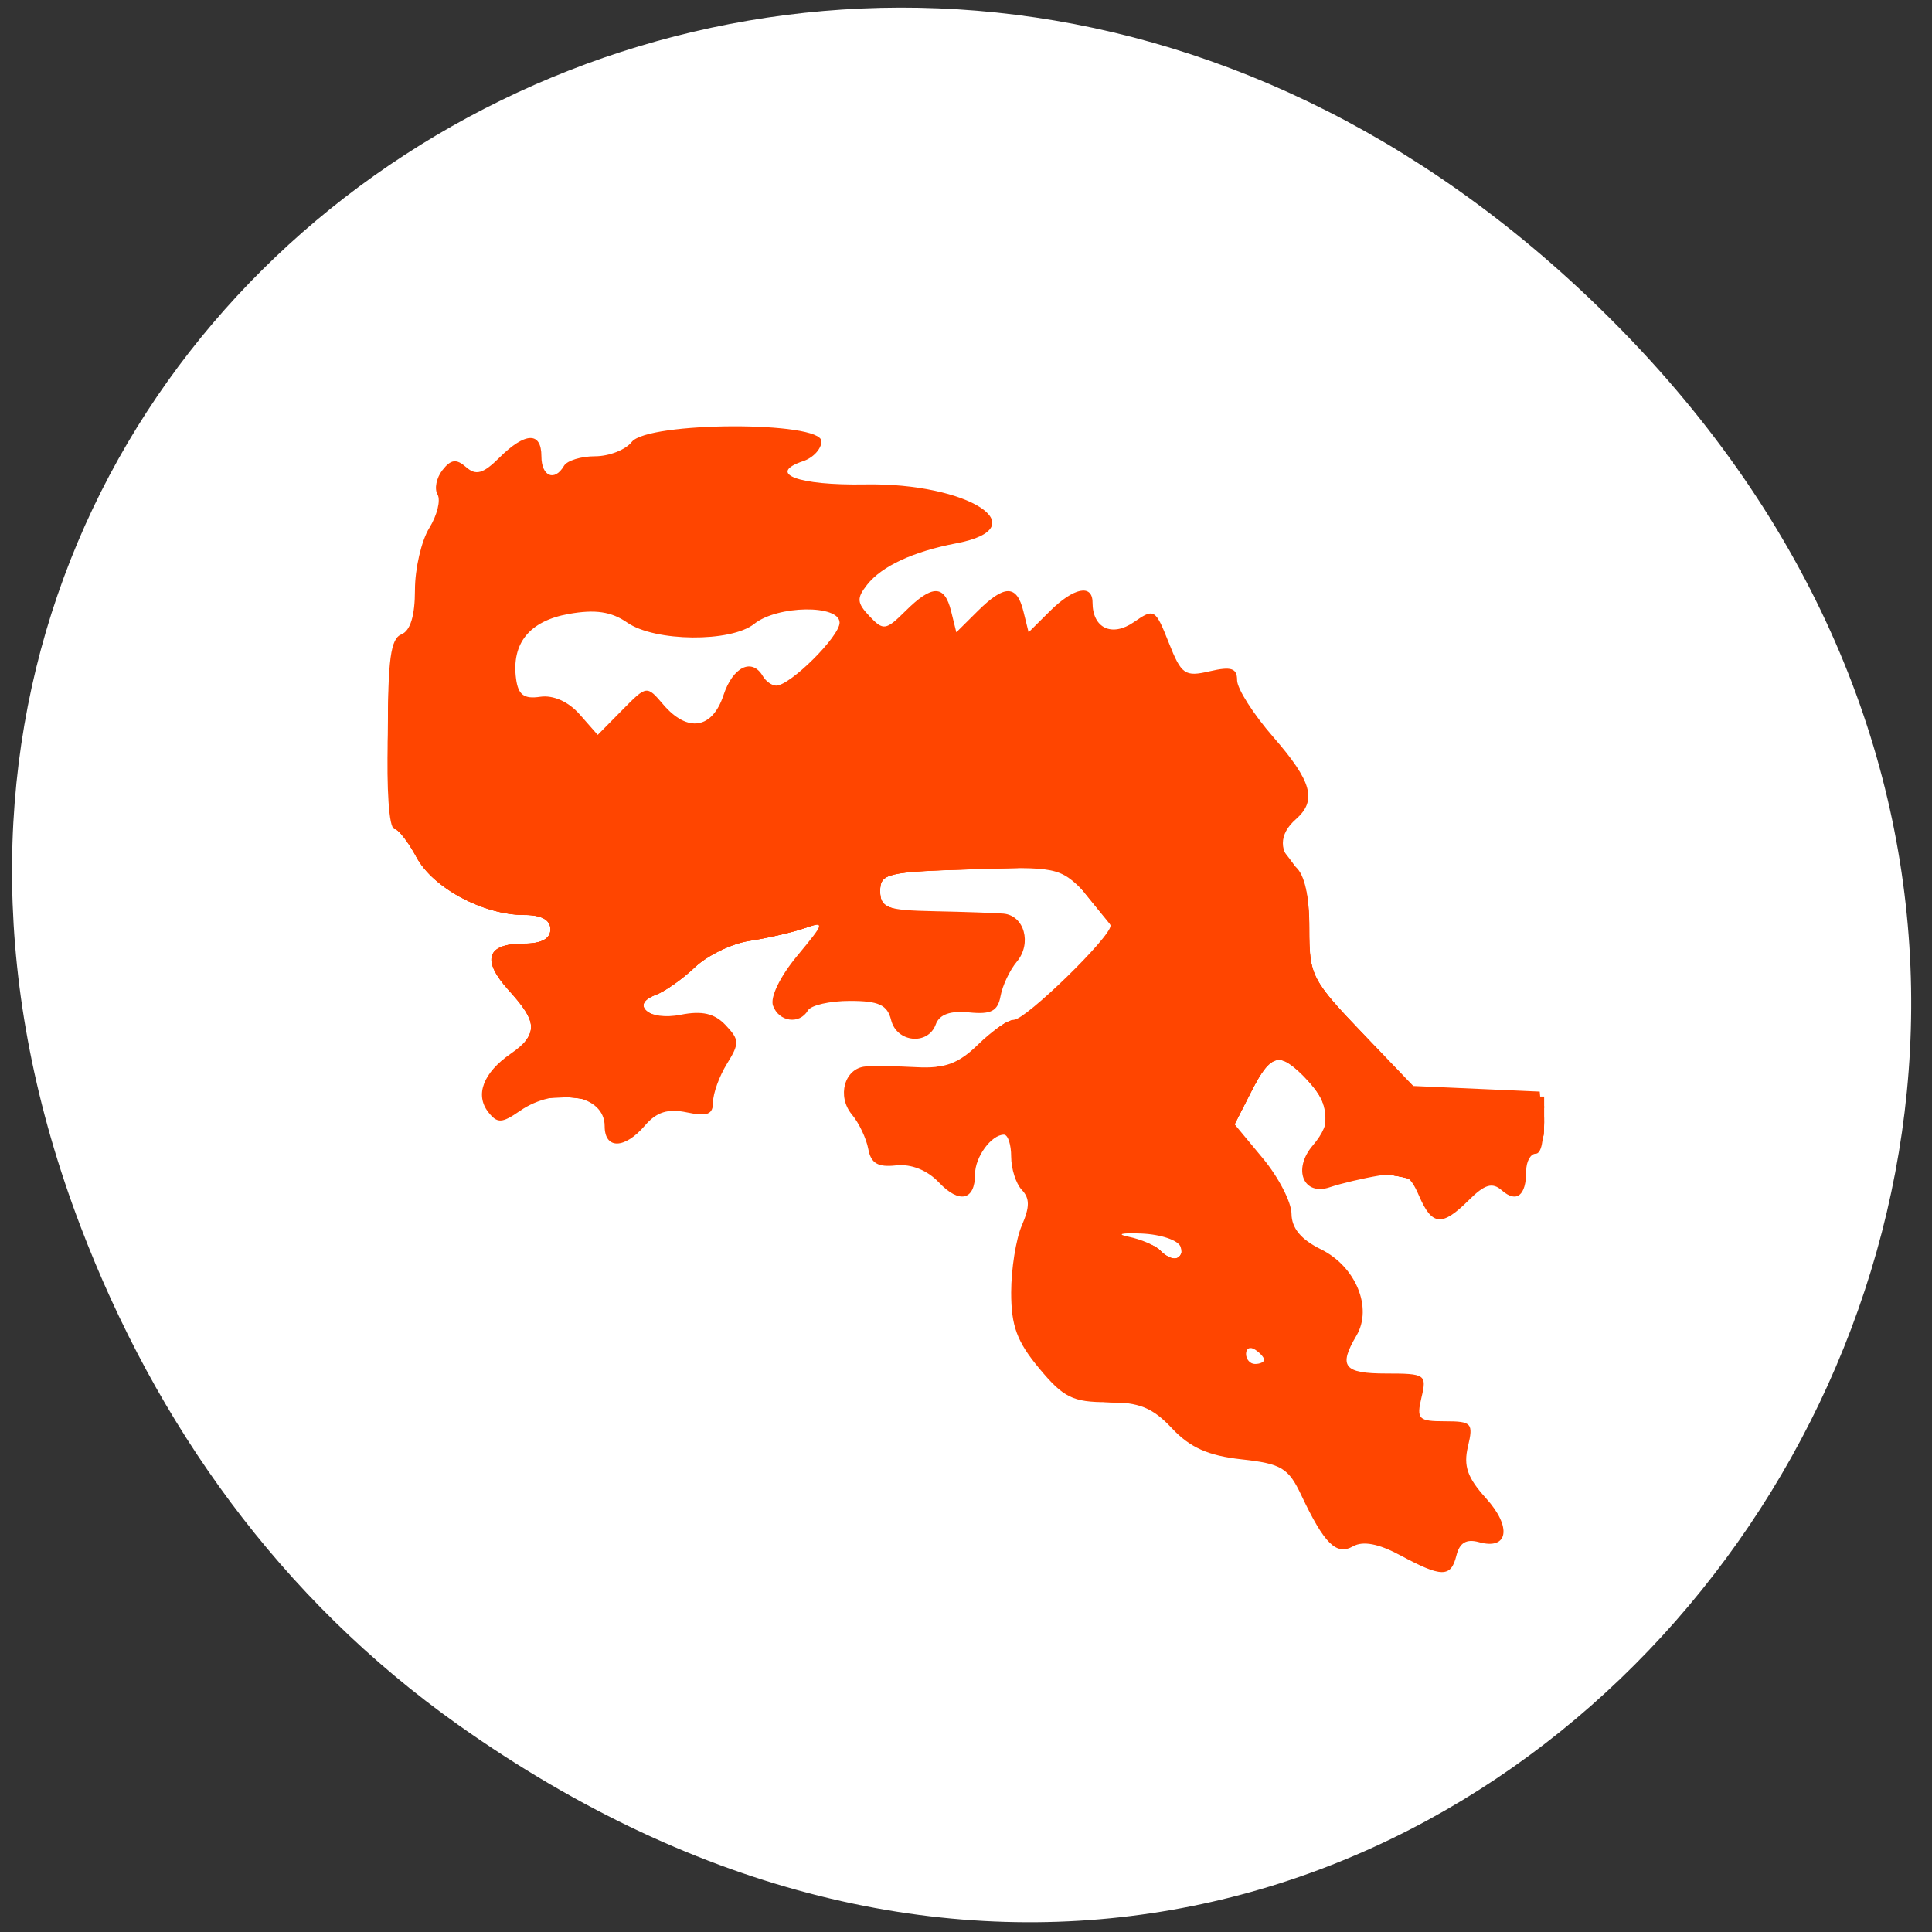 <svg xmlns="http://www.w3.org/2000/svg" viewBox="0 0 256 256"><rect x="0" y="0" width="256" height="256" fill="#333333" stroke="none"/><defs><clipPath><path transform="matrix(15.333 0 0 11.5 415 -125.5)" d="m -24 13 c 0 1.105 -0.672 2 -1.5 2 -0.828 0 -1.5 -0.895 -1.5 -2 0 -1.105 0.672 -2 1.5 -2 0.828 0 1.5 0.895 1.5 2 z"/></clipPath></defs><g style="fill:#fff"><path d="M 219.87,1024.74 C 311.92,893.81 141.922,761.14 33.48,867.83 c -102.17,100.51 -7.449,256.68 119.69,207.86 26.526,-10.185 49.802,-26.914 66.7,-50.948 z" transform="matrix(0 0.991 -0.983 0 1068.06 10.68)" style="color:#000"/></g><g transform="matrix(1.197 0 0 1.266 -15.903 -34.481)" style="fill:#ff4500"><path d="m 168.22 189.99 c -2.315 -1.183 -4.057 -1.492 -5.145 -0.913 -1.862 0.992 -3.19 -0.246 -5.737 -5.344 -1.428 -2.859 -2.203 -3.299 -6.618 -3.756 -3.688 -0.382 -5.71 -1.235 -7.705 -3.25 c -2.138 -2.16 -3.634 -2.732 -7.146 -2.732 c -3.833 0 -4.867 -0.485 -7.545 -3.535 -2.47 -2.813 -3.104 -4.437 -3.104 -7.953 0 -2.43 0.528 -5.577 1.173 -6.992 0.897 -1.969 0.897 -2.85 0 -3.747 -0.645 -0.645 -1.173 -2.208 -1.173 -3.473 0 -1.265 -0.36 -2.3 -0.8 -2.3 -1.395 0 -3.2 2.335 -3.2 4.141 0 2.743 -1.74 3.119 -3.996 0.863 -1.289 -1.289 -3.081 -1.963 -4.751 -1.786 -2.01 0.212 -2.779 -0.217 -3.071 -1.717 -0.214 -1.1 -1.028 -2.722 -1.81 -3.605 -1.692 -1.911 -0.827 -4.84 1.484 -5.03 0.904 -0.074 3.455 -0.042 5.67 0.071 3.117 0.159 4.654 -0.376 6.802 -2.366 1.526 -1.414 3.314 -2.582 3.973 -2.594 1.33 -0.026 10.698 -8.646 10.698 -9.845 0 -0.417 -1.28 -1.984 -2.844 -3.483 -2.757 -2.642 -3.148 -2.716 -12.75 -2.437 -9.143 0.266 -9.906 0.442 -9.906 2.288 0 1.765 0.705 2.01 6 2.115 3.3 0.064 6.739 0.176 7.643 0.25 2.312 0.189 3.176 3.118 1.484 5.03 -0.781 0.883 -1.593 2.505 -1.804 3.605 -0.301 1.571 -1.047 1.936 -3.478 1.703 -2.074 -0.199 -3.291 0.213 -3.689 1.25 -0.857 2.232 -4.327 1.914 -4.946 -0.453 -0.414 -1.583 -1.364 -2 -4.558 -2 -2.219 0 -4.313 0.45 -4.653 1 -0.927 1.5 -3.208 1.204 -3.862 -0.501 -0.336 -0.875 0.767 -3.034 2.643 -5.177 3.13 -3.575 3.15 -3.655 0.719 -2.895 -1.375 0.43 -4.075 1.01 -6 1.286 -1.925 0.277 -4.625 1.515 -6 2.749 -1.375 1.235 -3.316 2.532 -4.313 2.884 -3.02 1.064 -0.802 2.766 2.738 2.102 2.356 -0.442 3.741 -0.14 4.963 1.082 1.541 1.541 1.555 1.909 0.154 4.047 -0.848 1.294 -1.541 3.099 -1.541 4.01 0 1.297 -0.632 1.534 -2.888 1.083 -2.107 -0.421 -3.366 -0.05 -4.655 1.375 -2.246 2.482 -4.457 2.511 -4.457 0.06 0 -3.277 -5.417 -4.191 -9.394 -1.584 -1.982 1.298 -2.494 1.317 -3.482 0.127 -1.502 -1.809 -0.568 -4.128 2.46 -6.112 3.077 -2.02 3.041 -3.276 -0.193 -6.651 c -3.046 -3.179 -2.463 -4.886 1.668 -4.886 c 1.948 0 2.941 -0.507 2.941 -1.5 0 -0.986 -0.986 -1.5 -2.878 -1.5 -4.539 0 -10.111 -2.817 -11.943 -6.04 -0.923 -1.623 -2.02 -2.953 -2.429 -2.957 -0.413 -0.003 -0.75 -4.458 -0.75 -9.899 0 -7.871 0.307 -10.01 1.5 -10.469 0.993 -0.381 1.5 -1.95 1.5 -4.642 0 -2.237 0.714 -5.156 1.586 -6.487 0.872 -1.331 1.284 -2.91 0.914 -3.509 -0.37 -0.598 -0.124 -1.749 0.546 -2.556 0.939 -1.131 1.539 -1.202 2.615 -0.309 1.092 0.907 1.895 0.691 3.682 -0.988 2.861 -2.688 4.656 -2.745 4.656 -0.147 0 2.109 1.455 2.691 2.5 1 0.34 -0.55 1.886 -1 3.437 -1 1.55 0 3.379 -0.675 4.063 -1.5 1.775 -2.139 21 -2.201 21 -0.067 0 0.788 -0.907 1.72 -2.01 2.072 -4.115 1.306 -0.582 2.566 6.847 2.441 11.431 -0.192 19.16 4.529 10.09 6.163 -4.766 0.859 -8.26 2.394 -9.873 4.337 -1.174 1.415 -1.135 1.892 0.27 3.298 1.525 1.525 1.812 1.485 3.979 -0.55 2.958 -2.779 4.321 -2.774 5.05 0.017 l 0.578 2.211 l 2.353 -2.211 c 2.976 -2.795 4.338 -2.795 5.069 0 l 0.578 2.211 l 2.353 -2.211 c 2.632 -2.473 4.724 -2.876 4.724 -0.911 0 2.693 2.144 3.652 4.586 2.051 2.233 -1.463 2.372 -1.386 3.849 2.148 1.404 3.36 1.784 3.611 4.548 3 2.375 -0.522 3.02 -0.322 3.02 0.939 0 0.881 1.8 3.555 4 5.941 4.294 4.658 4.871 6.648 2.5 8.616 -1.91 1.585 -1.91 3.415 0 5 0.979 0.812 1.5 3.038 1.5 6.404 0 4.956 0.226 5.382 5.75 10.834 l 5.75 5.675 l 7 0.294 l 7 0.294 l 0.313 3.25 c 0.176 1.826 -0.153 3.25 -0.75 3.25 -0.585 0 -1.063 0.825 -1.063 1.833 0 2.555 -1.069 3.355 -2.687 2.01 -1.059 -0.879 -1.891 -0.65 -3.656 1.01 -2.979 2.799 -4.08 2.708 -5.523 -0.459 -1.01 -2.217 -1.669 -2.531 -4.411 -2.104 -1.773 0.276 -4.23 0.825 -5.461 1.22 -2.93 0.94 -4.143 -1.879 -1.883 -4.375 2.226 -2.46 2.033 -4.398 -0.693 -6.96 -3.118 -2.929 -3.915 -2.761 -6.095 1.288 l -1.864 3.462 l 3.137 3.573 c 1.725 1.965 3.147 4.57 3.159 5.788 0.015 1.508 1.051 2.694 3.248 3.715 3.872 1.8 5.758 6.125 3.941 9.04 -2.02 3.233 -1.409 3.965 3.309 3.965 4.321 0 4.492 0.11 3.892 2.5 -0.572 2.279 -0.343 2.5 2.589 2.5 2.977 0 3.167 0.197 2.554 2.639 -0.514 2.047 -0.065 3.263 2 5.419 2.886 3.01 2.474 5.445 -0.779 4.594 -1.401 -0.366 -2.149 0.056 -2.504 1.413 -0.604 2.309 -1.641 2.297 -6.273 -0.07 z m -15 -20.436 c 0 -0.243 -0.45 -0.719 -1 -1.059 -0.55 -0.34 -1 -0.141 -1 0.441 0 0.582 0.45 1.059 1 1.059 0.55 0 1 -0.198 1 -0.441 z m -9.244 -11.809 c -0.226 -0.688 -2.176 -1.318 -4.333 -1.401 -2.223 -0.086 -2.84 0.059 -1.423 0.335 1.375 0.267 2.928 0.898 3.45 1.401 1.377 1.327 2.785 1.122 2.306 -0.335 z m -57.27 -56.771 c 2.688 2.97 5.432 2.567 6.669 -0.979 1.034 -2.965 3.152 -3.939 4.35 -2 0.34 0.55 1.01 1 1.482 1 1.545 0 7.02 -5.138 7.02 -6.589 0 -1.912 -6.87 -1.824 -9.441 0.121 -2.593 1.961 -10.991 1.886 -14.06 -0.125 -1.766 -1.157 -3.541 -1.406 -6.478 -0.91 -4.358 0.736 -6.363 3.076 -5.833 6.805 0.238 1.671 0.877 2.119 2.664 1.868 1.444 -0.203 3.127 0.503 4.363 1.829 l 2.01 2.159 l 2.714 -2.6 c 2.713 -2.599 2.714 -2.599 4.542 -0.579 z"/><path d="m 168.08 186.61 c -1.451 -0.757 -3.793 -1.156 -5.204 -0.886 -2.111 0.404 -2.68 0.035 -3.21 -2.076 -0.978 -3.896 -3.02 -5.01 -8.789 -4.775 -4.46 0.18 -5.581 -0.163 -7.618 -2.331 c -1.811 -1.927 -3.388 -2.543 -6.518 -2.543 c -3.358 0 -4.726 -0.616 -7.326 -3.298 -2.808 -2.897 -3.196 -3.966 -3.196 -8.8 0 -3.03 0.54 -6.04 1.2 -6.702 0.933 -0.933 0.933 -1.467 0 -2.4 -0.66 -0.66 -1.2 -2.433 -1.2 -3.941 0 -4.04 -1.706 -4.4 -4.699 -0.989 l -2.649 3.02 l -2.819 -2.01 c -1.551 -1.104 -3.311 -1.704 -3.912 -1.332 -0.718 0.444 -0.978 -0.306 -0.757 -2.187 0.265 -2.256 -0.046 -2.831 -1.467 -2.715 -1.176 0.096 -1.695 -0.426 -1.49 -1.5 0.239 -1.257 1.667 -1.719 6.02 -1.947 4.662 -0.244 6.06 -0.747 7.634 -2.75 c 1.06 -1.348 2.651 -2.451 3.534 -2.451 c 0.883 0 2.496 -0.89 3.583 -1.977 1.614 -1.614 8.16 -5.02 9.645 -5.02 0.208 0 0.385 1.013 0.393 2.25 0.012 1.772 0.212 1.939 0.943 0.784 0.572 -0.904 0.567 -1.901 -0.012 -2.598 -0.62 -0.747 -0.261 -1.746 1.057 -2.939 1.098 -0.994 1.994 -2.75 1.99 -3.902 -0.005 -1.751 -0.261 -1.606 -1.559 0.882 -2.438 4.676 -3.556 4.742 -7.25 0.426 l -3.399 -3.971 l -10.143 0.284 c -9.382 0.263 -10.143 0.434 -10.143 2.284 0 1.762 0.833 2.06 6.991 2.5 5.445 0.389 7.06 0.864 7.304 2.148 0.204 1.074 -0.315 1.596 -1.491 1.5 -1.421 -0.117 -1.732 0.459 -1.467 2.715 0.221 1.881 -0.039 2.631 -0.757 2.187 -0.601 -0.372 -2.381 0.241 -3.955 1.362 l -2.861 2.038 l -1.88 -2.078 c -1.569 -1.734 -2.749 -2.01 -7.132 -1.642 -5.965 0.495 -6.511 -0.359 -3.045 -4.765 l 2.207 -2.806 l -2.457 0.775 c -1.351 0.426 -4.03 1 -5.957 1.28 -1.925 0.277 -4.625 1.515 -6 2.749 -1.375 1.235 -3.316 2.532 -4.313 2.884 c -2.941 1.037 -0.887 2.654 3.372 2.654 c 2.836 0 3.941 0.42 3.941 1.5 0 0.827 -0.886 1.5 -1.975 1.5 -1.651 0 -1.879 0.481 -1.388 2.936 0.508 2.54 0.326 2.868 -1.345 2.43 -1.076 -0.281 -2.509 0.19 -3.235 1.064 -1.673 2.02 -3.676 2.01 -4.453 -0.019 -0.485 -1.263 -1.838 -1.519 -6.609 -1.25 -4.967 0.28 -5.999 0.064 -5.997 -1.256 0.001 -0.877 0.902 -2.41 2 -3.405 2.615 -2.367 2.525 -3.342 -0.609 -6.614 c -3.046 -3.179 -2.463 -4.886 1.668 -4.886 c 1.948 0 2.941 -0.507 2.941 -1.5 0 -0.986 -0.986 -1.5 -2.878 -1.5 -4.539 0 -10.111 -2.817 -11.943 -6.04 -0.923 -1.623 -2.02 -2.953 -2.429 -2.957 -1.323 -0.011 -0.862 -18.02 0.5 -19.543 3.189 -3.556 3.75 -4.513 3.75 -6.397 0 -3.01 3.41 -8.05 6.541 -9.672 2.395 -1.243 3.046 -1.239 4.975 0.025 1.804 1.182 2.572 1.22 4.102 0.203 3.177 -2.112 13.685 -4.805 17.382 -4.454 2.744 0.261 3.569 0.818 3.82 2.582 0.251 1.769 1 2.271 3.5 2.349 1.749 0.054 4.08 0.196 5.18 0.315 1.1 0.119 3.463 0.3 5.25 0.401 4.344 0.247 4.099 1.711 -0.696 4.157 -2.171 1.107 -4.369 2.768 -4.885 3.691 -0.991 1.77 -5.5 2.147 -10.279 0.86 c -2.126 -0.573 -2.711 -0.315 -3.156 1.387 -0.424 1.622 -1.337 2.09 -4.081 2.09 -1.944 0 -3.781 -0.398 -4.081 -0.885 -0.301 -0.487 -2.532 -1.182 -4.958 -1.546 -3.843 -0.576 -4.765 -0.334 -7.158 1.885 -1.511 1.4 -3.157 2.546 -3.659 2.546 c -0.501 0 -0.773 1.912 -0.604 4.25 0.287 3.967 0.519 4.271 3.483 4.558 1.747 0.169 3.714 0.957 4.372 1.75 1.682 2.027 4.325 1.793 6.466 -0.573 l 1.824 -2.02 l 2.145 2.02 c 2.758 2.591 3.472 2.539 6.733 -0.484 1.483 -1.375 3.664 -2.5 4.846 -2.5 1.182 0 3.874 -1.366 5.981 -3.035 2.791 -2.211 4.48 -2.872 6.218 -2.436 1.527 0.383 2.843 0.049 3.654 -0.928 1.116 -1.345 1.533 -1.353 3.492 -0.07 1.932 1.266 2.479 1.269 4.158 0.027 1.682 -1.245 2.235 -1.235 4.251 0.072 1.755 1.138 2.649 1.227 3.686 0.366 1.02 -0.847 1.908 -0.848 3.485 -0.004 1.164 0.623 3.095 0.991 4.292 0.819 1.334 -0.192 3.264 0.752 4.983 2.437 1.543 1.513 3.353 2.769 4.02 2.793 0.669 0.023 3.232 1.812 5.696 3.975 4.446 3.903 4.468 3.954 2.876 6.707 -1.529 2.645 -1.493 2.891 0.77 5.254 1.858 1.94 2.374 3.576 2.374 7.529 0 4.869 0.224 5.272 6.277 11.271 l 6.277 6.221 h 6.723 c 6.637 0 6.723 0.034 6.723 2.7 0 2.1 -0.267 2.433 -1.2 1.5 -1.995 -1.995 -2.782 -1.362 -2.163 1.736 0.508 2.54 0.326 2.868 -1.345 2.43 -1.076 -0.281 -2.509 0.19 -3.235 1.064 -1.66 2 -3.459 1.996 -5.125 -0.012 -0.972 -1.171 -2.702 -1.496 -6.669 -1.25 l -5.357 0.332 l 0.648 -3.828 c 0.533 -3.148 0.244 -4.258 -1.627 -6.25 -3.044 -3.24 -4.128 -3.061 -6.341 1.048 l -1.869 3.47 l 2.547 3.339 c 1.401 1.837 2.702 4.426 2.891 5.755 0.189 1.329 1.309 2.894 2.488 3.48 5.523 2.742 7.171 7.824 3.759 11.594 -2.077 2.295 -1.016 3.892 2.587 3.892 2.216 0 2.944 0.513 3.191 2.25 0.176 1.238 1.255 2.661 2.398 3.163 1.143 0.502 2.641 2.186 3.33 3.741 1.046 2.364 1 3.076 -0.257 4.337 -1.819 1.819 -1.545 1.813 -4.79 0.12 z m -15.08 -19.2 c -1.398 -3.068 -2.78 -3.109 -2.78 -0.083 0 2.817 0.745 3.702 2.538 3.01 1.045 -0.401 1.098 -1.051 0.242 -2.931 z m -22.322 -6.347 c 0.316 -0.512 0.118 -1.214 -0.441 -1.559 -0.559 -0.345 -1.016 0.073 -1.016 0.931 0 1.757 0.6 2.02 1.457 0.628 z m 13.543 -3.569 c 0 -1.144 -1.128 -1.464 -4.75 -1.35 -3.36 0.106 -3.872 0.275 -1.75 0.577 1.65 0.235 3.428 0.842 3.95 1.35 1.415 1.375 2.55 1.118 2.55 -0.577 z m -2 -7 c -0.685 -0.825 -1.726 -1.5 -2.314 -1.5 -0.588 0 -0.195 0.661 0.872 1.468 2.508 1.897 2.998 1.908 1.441 0.032 z m 3.961 -5.595 c -1.258 -3.037 -2.961 -3.906 -2.961 -1.512 0 0.766 0.675 1.652 1.5 1.969 0.866 0.332 1.558 1.963 1.636 3.857 0.104 2.511 0.241 2.731 0.582 0.936 0.245 -1.29 -0.096 -3.652 -0.757 -5.25 z m -14.304 -8.347 c -1.461 -1.354 -2.657 -2.175 -2.657 -1.824 0 1.047 4.301 5.299 4.827 4.773 0.267 -0.267 -0.709 -1.594 -2.171 -2.948 z m 10.369 -0.564 l -0.821 -3.493 l -0.102 3.083 c -0.056 1.696 0.198 3.383 0.564 3.75 1.126 1.126 1.215 0.299 0.359 -3.34 z m 5.515 -18.06 c 1.076 -1.741 -0.15 -2.11 -1.521 -0.458 -0.789 0.95 -0.865 1.524 -0.202 1.524 0.585 0 1.36 -0.48 1.723 -1.067 z m -70.812 -31.538 c -0.332 -0.332 -1.195 -0.368 -1.917 -0.079 -0.798 0.319 -0.561 0.556 0.604 0.604 1.054 0.043 1.645 -0.193 1.313 -0.525 z"/><path d="m 164.21 183.31 c -1.47 -0.231 -3.208 -1.615 -4.203 -3.35 -1.613 -2.81 -5.79 -4.222 -5.79 -1.957 0 0.55 -1.947 1 -4.326 1 -3.321 0 -4.871 -0.581 -6.674 -2.5 -1.77 -1.884 -3.366 -2.5 -6.478 -2.5 -3.358 0 -4.726 -0.616 -7.326 -3.298 -2.808 -2.897 -3.196 -3.966 -3.196 -8.8 0 -3.03 0.54 -6.04 1.2 -6.702 0.933 -0.933 0.933 -1.467 0 -2.4 -0.66 -0.66 -1.2 -2.433 -1.2 -3.941 0 -3.931 -1.612 -4.381 -4.505 -1.259 l -2.514 2.713 l -4.02 -1.906 c -3.02 -1.43 -3.905 -2.371 -3.555 -3.767 0.313 -1.25 -0.183 -2.03 -1.51 -2.377 -3.766 -0.985 -1.21 -2.764 4.4 -3.061 4.588 -0.243 5.996 -0.755 7.565 -2.75 1.06 -1.348 2.628 -2.451 3.483 -2.451 0.855 0 2.768 -1.125 4.252 -2.5 3.342 -3.097 4.64 -3.174 4.225 -0.25 -0.205 1.446 -1.124 2.364 -2.57 2.57 -2.976 0.423 -2.841 1.24 0.777 4.706 1.744 1.671 2.91 3.724 2.75 4.844 -0.152 1.069 0.185 2.102 0.749 2.296 0.623 0.214 1.016 -1.87 1 -5.311 -0.017 -3.654 0.418 -5.815 1.224 -6.092 0.877 -0.301 1.25 0.896 1.25 4.01 0 3.347 0.614 5.1 2.5 7.135 2.872 3.099 3.416 5.734 0.671 3.249 -1.862 -1.685 -5.176 -2.266 -5.165 -0.905 0.01 1.146 5.907 4.25 8.07 4.25 2.723 0 2.495 -3.93 -0.581 -10 -1.375 -2.713 -2.5 -5.822 -2.5 -6.908 0 -1.086 -0.45 -2.252 -1 -2.592 -1.879 -1.161 -0.999 -3.048 3.975 -8.523 5.164 -5.685 5.617 -6.493 4.146 -7.402 -1.27 -0.785 -7.121 2.345 -7.121 3.81 0 0.681 -0.945 2.252 -2.099 3.491 l -2.099 2.253 l -3.508 -4.098 l -3.508 -4.098 l -10.143 0.284 c -9.382 0.263 -10.143 0.434 -10.143 2.284 0 1.759 0.833 2.06 6.922 2.5 6.709 0.485 9.713 2.209 5.684 3.262 -1.327 0.347 -1.823 1.128 -1.51 2.377 0.349 1.396 -0.54 2.337 -3.56 3.769 -3.757 1.781 -4.149 1.798 -5.859 0.25 c -1.21 -1.095 -3.591 -1.659 -7 -1.659 c -2.844 0 -5.171 -0.389 -5.171 -0.865 0 -0.476 0.993 -2.128 2.207 -3.671 l 2.207 -2.806 l -2.457 0.775 c -1.351 0.426 -4.03 1 -5.957 1.28 -1.925 0.277 -4.625 1.515 -6 2.749 -1.375 1.235 -3.316 2.532 -4.313 2.884 c -2.941 1.037 -0.887 2.654 3.372 2.654 c 4.113 0 5.412 1.803 1.951 2.708 -1.527 0.399 -1.851 1.076 -1.392 2.906 0.463 1.845 0.195 2.386 -1.181 2.386 -0.979 0 -2.603 0.745 -3.608 1.655 -1.702 1.54 -1.956 1.54 -3.657 0 -1.249 -1.13 -3.626 -1.655 -7.5 -1.655 -6.212 0 -7.245 -1.266 -3.671 -4.5 2.615 -2.367 2.525 -3.342 -0.609 -6.614 c -3.046 -3.179 -2.463 -4.886 1.668 -4.886 c 1.948 0 2.941 -0.507 2.941 -1.5 0 -0.986 -0.986 -1.5 -2.878 -1.5 -4.539 0 -10.111 -2.817 -11.943 -6.04 -0.923 -1.623 -2.02 -2.953 -2.429 -2.957 -0.413 -0.003 -0.75 -4.075 -0.75 -9.05 0 -8.921 0.201 -9.597 4.093 -13.756 0.876 -0.936 2.451 -3.555 3.5 -5.82 2.316 -5 6.946 -7.395 8.964 -4.636 1.155 1.579 1.563 1.553 6.091 -0.391 5.79 -2.486 11.02 -4.367 14.1 -5.073 2.607 -0.597 3.034 1.18 0.61 2.537 c -3.364 1.882 -0.22 3.181 7.699 3.181 c 4.627 0 7.941 0.417 7.941 1 0 0.55 -2.025 1 -4.5 1 -3.333 0 -4.5 0.389 -4.5 1.5 0 0.825 0.675 1.5 1.5 1.5 0.825 0 1.5 0.45 1.5 1 0 1.303 -5.695 1.303 -6.5 0 -0.34 -0.55 -2.175 -1 -4.078 -1 -3.191 0 -3.411 0.194 -2.833 2.5 0.725 2.887 -1.507 3.509 -3.589 1 -0.685 -0.825 -2.738 -1.5 -4.563 -1.5 -1.825 0 -3.597 -0.45 -3.937 -1 -1.196 -1.935 -3.5 -1.023 -3.5 1.385 0 1.431 -0.985 3.03 -2.465 4 -3.387 2.219 -3.857 2.046 -3.082 -1.135 l 0.67 -2.75 l -2.731 2.693 c -2.17 2.139 -2.491 2.983 -1.56 4.104 0.644 0.776 1.108 2.489 1.032 3.807 -0.231 3.994 1.826 7.953 3.75 7.215 1.027 -0.394 2.173 0.035 2.959 1.11 0.96 1.313 1.724 1.506 3.041 0.769 1.167 -0.653 2.528 -0.634 4.04 0.056 1.656 0.755 2.687 0.707 3.747 -0.173 1.162 -0.965 1.975 -0.878 3.958 0.421 2.364 1.549 2.554 1.526 3.602 -0.433 c 0.609 -1.137 2.01 -2.068 3.103 -2.068 c 1.098 0 2.26 -0.688 2.583 -1.53 0.362 -0.943 1.285 -1.308 2.408 -0.952 1.191 0.378 2.183 -0.099 2.868 -1.38 0.664 -1.241 1.734 -1.778 2.923 -1.467 1.302 0.34 2.043 -0.152 2.424 -1.609 0.486 -1.859 0.843 -1.966 3.108 -0.934 1.974 0.899 2.897 0.886 4.04 -0.06 1.015 -0.842 2.023 -0.92 3.222 -0.25 1.244 0.696 2.441 0.52 4.174 -0.615 2.261 -1.481 2.526 -1.459 3.824 0.316 1.191 1.629 1.823 1.746 4.322 0.803 2.487 -0.939 3.19 -0.815 4.673 0.825 1.238 1.368 2.518 1.76 4.398 1.347 1.779 -0.391 3.091 -0.052 3.988 1.028 0.735 0.886 2.607 2.267 4.159 3.07 1.553 0.803 2.823 2.075 2.823 2.827 0 0.752 0.667 1.623 1.483 1.936 0.816 0.313 1.249 1.18 0.962 1.928 -0.287 0.747 0.839 2.902 2.501 4.788 2.5 2.837 3.02 4.298 3.038 8.458 0.015 4.836 0.257 5.267 6.293 11.25 l 6.277 6.221 h 6.723 c 6.637 0 6.723 0.034 6.723 2.7 0 2.1 -0.267 2.433 -1.2 1.5 -1.94 -1.94 -2.884 -1.385 -2.211 1.3 0.493 1.965 0.247 2.5 -1.152 2.5 -0.979 0 -2.591 0.734 -3.583 1.632 -1.667 1.509 -1.99 1.509 -4.294 0 c -1.478 -0.968 -4.557 -1.632 -7.571 -1.632 h -5.081 l 0.667 -3.556 c 0.543 -2.895 0.24 -4.01 -1.629 -6 -3.065 -3.263 -4.146 -3.088 -6.361 1.026 l -1.869 3.47 l 2.547 3.339 c 1.401 1.837 2.702 4.426 2.891 5.755 0.189 1.329 1.309 2.894 2.488 3.48 6.06 3.01 7.292 8.319 2.887 12.457 -2.95 2.771 -2.467 4.03 1.547 4.03 2.569 0 2.886 0.297 2.4 2.25 -0.448 1.801 0.047 2.516 2.481 3.584 1.672 0.734 3.041 1.971 3.041 2.75 0 1.39 -0.993 1.51 -6.01 0.723 z m -15.994 -10.307 c -1.958 -1.266 -3.282 -1.266 -2.5 0 0.34 0.55 1.379 0.993 2.309 0.985 1.457 -0.013 1.484 -0.149 0.191 -0.985 z m 4.78 -5.584 c -1.398 -3.068 -2.78 -3.109 -2.78 -0.083 0 2.817 0.745 3.702 2.538 3.01 1.045 -0.401 1.098 -1.051 0.242 -2.931 z m -22.322 -6.347 c 0.316 -0.512 0.118 -1.214 -0.441 -1.559 -0.559 -0.345 -1.016 0.073 -1.016 0.931 0 1.757 0.6 2.02 1.457 0.628 z m 13.543 -3.569 c 0 -1.144 -1.128 -1.464 -4.75 -1.35 -3.36 0.106 -3.872 0.275 -1.75 0.577 1.65 0.235 3.428 0.842 3.95 1.35 1.415 1.375 2.55 1.118 2.55 -0.577 z m -81.34 -59.75 c -0.277 -0.688 -0.504 -0.125 -0.504 1.25 0 1.375 0.227 1.938 0.504 1.25 0.277 -0.688 0.277 -1.813 0 -2.5 z"/><path d="m 164.21 183.31 c -1.47 -0.231 -3.208 -1.615 -4.203 -3.35 -1.613 -2.81 -5.79 -4.222 -5.79 -1.957 0 0.55 -1.947 1 -4.326 1 -3.321 0 -4.871 -0.581 -6.674 -2.5 -1.704 -1.814 -3.389 -2.5 -6.14 -2.5 -2.814 0 -4.702 -0.8 -7.326 -3.104 -3.269 -2.871 -3.535 -3.531 -3.535 -8.8 0 -3.133 0.492 -6.188 1.093 -6.789 0.79 -0.79 0.79 -1.658 0 -3.134 -0.601 -1.123 -1.093 -3.196 -1.093 -4.607 0 -3.384 -2.288 -3.314 -4.809 0.147 l -1.976 2.713 l -4.138 -1.963 c -3.116 -1.478 -4.02 -2.422 -3.672 -3.824 0.313 -1.25 -0.183 -2.03 -1.51 -2.377 -3.699 -0.967 -1.254 -2.761 4.184 -3.069 2.982 -0.169 5.849 -0.732 6.371 -1.25 2.611 -2.591 10.55 2.065 10.55 6.188 0 0.837 1.192 2.612 2.648 3.945 l 2.648 2.424 l -0.555 -2.25 c -0.305 -1.238 -0.248 -2.25 0.127 -2.25 0.375 0 0.67 -2.544 0.656 -5.654 -0.016 -3.647 0.419 -5.807 1.225 -6.083 0.877 -0.301 1.25 0.896 1.25 4.01 0 3.347 0.614 5.1 2.5 7.135 2.872 3.099 3.416 5.734 0.671 3.249 -1.862 -1.685 -5.176 -2.266 -5.165 -0.905 0.01 1.146 5.907 4.25 8.07 4.25 2.723 0 2.495 -3.93 -0.581 -10 -1.375 -2.713 -2.5 -5.822 -2.5 -6.908 0 -1.086 -0.45 -2.252 -1 -2.592 -1.879 -1.161 -0.999 -3.048 3.975 -8.523 5.164 -5.685 5.617 -6.493 4.146 -7.402 -1.708 -1.055 -6.641 2.378 -8.09 5.63 -1.221 2.743 -1.53 2.96 -1.845 1.295 -0.208 -1.1 -1.774 -3.463 -3.479 -5.25 l -3.101 -3.25 h -12.254 c -9.47 0 -12.436 0.319 -13.05 1.403 c -1.128 1.979 -10.145 6.597 -12.881 6.597 c -1.426 0 -2.529 -0.772 -2.936 -2.055 -1.051 -3.31 -2.957 -1.64 -3.29 2.883 c -0.283 3.837 -0.534 4.172 -3.128 4.172 c -4.167 0 -5.727 2.341 -3.66 5.495 1.691 2.58 4.01 3.265 5.095 1.505 0.839 -1.358 6.5 -1.276 6.5 0.094 0 0.601 -0.896 1.328 -1.99 1.614 -1.527 0.399 -1.851 1.076 -1.392 2.906 0.463 1.845 0.195 2.386 -1.181 2.386 -0.979 0 -2.603 0.745 -3.608 1.655 -1.702 1.54 -1.956 1.54 -3.657 0 -1.249 -1.13 -3.626 -1.655 -7.5 -1.655 -3.987 0 -5.671 -0.386 -5.671 -1.3 0 -2.229 2.265 -3.7 5.7 -3.7 3.855 0 4.193 -1.42 1.119 -4.692 l -2.181 -2.321 l 2.903 -3.03 c 2.329 -2.431 2.689 -3.368 1.823 -4.743 -1.429 -2.269 -4.084 -2.702 -7 -1.141 -2.086 1.116 -2.673 0.987 -4.86 -1.067 -4.1 -3.852 -6.345 -9.815 -6.69 -17.769 -0.274 -6.312 -0.076 -7.34 1.507 -7.84 1.093 -0.345 1.597 -1.164 1.259 -2.045 -0.31 -0.808 0.445 -3.636 1.678 -6.283 2.644 -5.678 7.151 -8.257 9.298 -5.321 1.155 1.579 1.563 1.553 6.091 -0.391 5.79 -2.486 11.02 -4.367 14.1 -5.073 2.607 -0.597 3.034 1.18 0.61 2.537 c -3.364 1.882 -0.22 3.181 7.699 3.181 c 4.627 0 7.941 0.417 7.941 1 0 0.55 -2.025 1 -4.5 1 -3.333 0 -4.5 0.389 -4.5 1.5 0 0.825 0.675 1.5 1.5 1.5 0.825 0 1.5 0.45 1.5 1 0 1.303 -5.695 1.303 -6.5 0 -0.34 -0.55 -2.175 -1 -4.078 -1 -3.191 0 -3.411 0.194 -2.833 2.5 0.725 2.887 -1.507 3.509 -3.589 1 -0.685 -0.825 -2.738 -1.5 -4.563 -1.5 -4.831 0 -5.199 -1.828 -0.442 -2.191 7.203 -0.55 4.304 -2.299 -4.301 -2.595 -7.317 -0.252 -8.541 -0.04 -10.167 1.756 -2.217 2.449 -1.487 3.614 1.321 2.111 c 1.111 -0.595 2.949 -1.081 4.086 -1.081 c 3.02 0 2.75 4.321 -0.399 6.385 -3.387 2.219 -3.857 2.046 -3.082 -1.135 l 0.67 -2.75 l -2.731 2.693 c -2.17 2.139 -2.491 2.983 -1.56 4.104 0.644 0.776 1.108 2.489 1.032 3.807 -0.231 3.994 1.826 7.953 3.75 7.215 1.027 -0.394 2.173 0.035 2.959 1.11 0.96 1.313 1.724 1.506 3.041 0.769 1.167 -0.653 2.528 -0.634 4.04 0.056 1.656 0.755 2.687 0.707 3.747 -0.173 1.162 -0.965 1.975 -0.878 3.958 0.421 2.364 1.549 2.554 1.526 3.602 -0.433 c 0.609 -1.137 2.01 -2.068 3.103 -2.068 c 1.098 0 2.26 -0.688 2.583 -1.53 0.362 -0.943 1.285 -1.308 2.408 -0.952 1.191 0.378 2.183 -0.099 2.868 -1.38 0.664 -1.241 1.734 -1.778 2.923 -1.467 1.302 0.34 2.043 -0.152 2.424 -1.609 0.486 -1.859 0.843 -1.966 3.108 -0.934 1.974 0.899 2.897 0.886 4.04 -0.06 1.015 -0.842 2.023 -0.92 3.222 -0.25 1.244 0.696 2.441 0.52 4.174 -0.615 2.261 -1.481 2.526 -1.459 3.824 0.316 1.191 1.629 1.823 1.746 4.322 0.803 2.487 -0.939 3.19 -0.815 4.673 0.825 1.238 1.368 2.518 1.76 4.398 1.347 1.779 -0.391 3.091 -0.052 3.988 1.028 0.735 0.886 2.607 2.267 4.159 3.07 1.553 0.803 2.823 2.086 2.823 2.851 0 0.765 0.517 1.563 1.148 1.774 0.632 0.211 1.33 2.161 1.552 4.333 0.222 2.173 0.83 4.378 1.352 4.901 1.582 1.586 1.152 12.136 -0.552 13.55 -0.825 0.685 -1.5 1.832 -1.5 2.55 0 0.718 -1.125 2.19 -2.5 3.271 -3.043 2.394 -3.508 7.886 -0.75 8.859 3.324 1.173 6.25 4.643 6.25 7.412 0 2.178 0.773 3.121 3.75 4.576 4.881 2.385 5.579 6.6 1.831 11.05 -2.848 3.384 -2.512 4.278 1.605 4.278 2.457 0 2.775 0.312 2.292 2.25 -0.448 1.801 0.047 2.516 2.481 3.584 1.672 0.734 3.041 1.971 3.041 2.75 0 1.39 -0.993 1.51 -6.01 0.723 z m -15.994 -10.307 c -1.958 -1.266 -3.282 -1.266 -2.5 0 0.34 0.55 1.379 0.993 2.309 0.985 1.457 -0.013 1.484 -0.149 0.191 -0.985 z m 5.266 -2.6 c 0.768 -0.768 -1.314 -5.4 -2.427 -5.4 c -0.994 0 -1.136 4.371 -0.173 5.333 0.827 0.827 1.814 0.853 2.6 0.067 z m -9.266 -12.555 c 0 -1.524 -0.794 -1.845 -4.559 -1.845 -4.885 0 -4.99 0.448 -1.119 4.749 1.894 2.104 2.142 2.142 3.851 0.595 1 -0.909 1.827 -2.484 1.827 -3.499 z m -13.543 3.224 c 0.316 -0.512 0.118 -1.214 -0.441 -1.559 -0.559 -0.345 -1.016 0.073 -1.016 0.931 0 1.757 0.6 2.02 1.457 0.628 z m 16.56 -26.819 c 0.014 -3.743 0.543 -5.248 2.496 -7.101 1.363 -1.293 2.206 -2.793 1.873 -3.332 -0.341 -0.551 -1.762 0.085 -3.246 1.455 -1.452 1.339 -3.428 2.712 -4.39 3.051 -1.934 0.68 -2.298 2.221 -0.75 3.178 0.55 0.34 1 1.866 1 3.392 0 1.526 0.3 3.074 0.667 3.441 1.606 1.606 2.335 0.341 2.351 -4.083 z m -46.795 -23.466 c 4.828 -2.319 8.778 -4.794 8.778 -5.5 0 -1.966 -1.264 -1.609 -9.622 2.716 -7.309 3.782 -8.211 4 -16.574 4 -7.745 0 -9.343 -0.315 -12.863 -2.537 -2.21 -1.395 -4.451 -3.672 -4.978 -5.06 -0.961 -2.529 -2.963 -2.478 -2.963 0.075 0 1.558 5.564 7.06 9.11 9.01 1.425 0.784 6.01 1.354 11.362 1.412 8.582 0.094 9.354 -0.085 17.75 -4.118 z m 49.778 1.82 c 0 -1.491 -1.335 -3.569 -3.535 -5.5 -3.813 -3.348 -6.465 -4.01 -6.465 -1.604 0 0.825 0.597 1.5 1.326 1.5 1.541 0 5.097 3.708 5.994 6.25 0.905 2.563 2.68 2.135 2.68 -0.646 z m -14.431 -8.715 c 1.253 -2.027 -1.966 -2.858 -11.07 -2.858 -9.103 0 -12.322 0.831 -11.07 2.858 0.433 0.7 4.53 1.112 11.07 1.112 6.539 0 10.636 -0.412 11.07 -1.112 z m -72.907 -6.138 c -0.277 -0.688 -0.504 -0.125 -0.504 1.25 0 1.375 0.227 1.938 0.504 1.25 0.277 -0.688 0.277 -1.813 0 -2.5 z m 108.78 53.782 c -1.117 -0.845 -4.169 -1.482 -7.191 -1.5 -5.853 -0.035 -6.513 -1.058 -3.059 -4.735 l 2.191 -2.332 l -4.191 -4.27 c -2.305 -2.349 -4.191 -4.816 -4.191 -5.482 0 -2.45 2.698 -1.088 7.5 3.788 l 4.925 5 h 8.288 h 8.288 v 2.7 c 0 2.1 -0.267 2.433 -1.2 1.5 -1.94 -1.94 -2.884 -1.385 -2.211 1.3 0.512 2.038 0.261 2.5 -1.359 2.5 -1.092 0 -2.546 0.675 -3.231 1.5 -1.549 1.867 -2.128 1.871 -4.559 0.032 z m -37.36 -9.115 c 0.048 -1.165 0.285 -1.402 0.604 -0.604 0.289 0.722 0.253 1.584 -0.079 1.917 -0.332 0.332 -0.569 -0.258 -0.525 -1.313 z m -22.08 -9.917 c -0.824 -0.993 -3.062 -1.5 -6.622 -1.5 -5.643 0 -6.535 -0.761 -3.628 -3.095 3.87 -3.107 6.26 -3.97 8.168 -2.949 1.388 0.743 2.199 0.607 3.138 -0.524 0.898 -1.082 2.722 -1.439 6.276 -1.229 5.105 0.302 7.351 2.123 3.773 3.059 -1.32 0.345 -1.826 1.135 -1.525 2.377 0.329 1.356 -0.513 2.335 -3.106 3.611 -4.334 2.132 -4.895 2.154 -6.475 0.25 z m 17 0.725 c 0 -1.056 3.299 -4.225 4.398 -4.225 0.407 0 0.597 1.012 0.421 2.25 -0.205 1.446 -1.124 2.364 -2.57 2.57 -1.238 0.176 -2.25 -0.092 -2.25 -0.595 z"/><path d="m 143.22 176.5 c -1.704 -1.814 -3.389 -2.5 -6.14 -2.5 -2.814 0 -4.702 -0.8 -7.326 -3.104 -3.269 -2.871 -3.535 -3.531 -3.535 -8.8 0 -3.133 0.492 -6.188 1.093 -6.789 0.79 -0.79 0.79 -1.658 0 -3.134 -0.601 -1.123 -1.093 -3.196 -1.093 -4.607 0 -3.384 -2.288 -3.314 -4.809 0.147 l -1.976 2.713 l -4.138 -1.963 c -3.116 -1.478 -4.02 -2.422 -3.672 -3.824 0.313 -1.25 -0.183 -2.03 -1.51 -2.377 -3.699 -0.967 -1.254 -2.761 4.184 -3.069 2.982 -0.169 5.849 -0.732 6.371 -1.25 2.611 -2.591 10.55 2.065 10.55 6.188 0 0.837 1.125 2.578 2.5 3.87 1.461 1.373 2.5 1.82 2.5 1.076 0 -0.876 1.109 -0.619 3.557 0.826 7.615 4.493 9.609 1.307 4.943 -7.901 -1.375 -2.713 -2.5 -5.758 -2.5 -6.767 0 -1.01 -0.51 -2.343 -1.133 -2.966 -1.291 -1.291 -0.482 -4.267 1.16 -4.267 0.6 0 0.8 0.47 0.445 1.044 -0.355 0.574 -0.196 1.587 0.352 2.25 0.549 0.663 1.15 2.521 1.336 4.129 0.589 5.084 2.838 4.332 2.838 -0.949 0 -3.502 0.569 -5.283 2.242 -7.02 1.233 -1.281 2.29 -2.92 2.348 -3.641 0.058 -0.721 0.174 -2.604 0.258 -4.184 0.129 -2.434 0.381 -2.682 1.652 -1.628 1.015 0.843 1.5 3.104 1.5 7 0 3.896 -0.485 6.157 -1.5 7 -0.825 0.685 -1.5 1.832 -1.5 2.55 0 0.718 -1.125 2.19 -2.5 3.271 -3.043 2.394 -3.508 7.886 -0.75 8.859 3.324 1.173 6.25 4.643 6.25 7.412 0 2.178 0.773 3.121 3.75 4.576 5.203 2.542 5.629 6.693 1.202 11.734 -2.524 2.874 -3.893 3.605 -6.806 3.632 l -3.646 0.033 l 2.25 1.877 c 3.149 2.627 2.857 3.056 -2.076 3.056 c -3.321 0 -4.871 -0.581 -6.674 -2.5 z m 6.457 -3.431 c 0.316 -0.512 0.096 -1.227 -0.489 -1.589 -1.48 -0.915 -4.232 0.284 -3.473 1.512 0.782 1.265 3.198 1.311 3.962 0.076 z m 3.809 -2.669 c 0.768 -0.768 -1.314 -5.4 -2.427 -5.4 c -0.994 0 -1.136 4.371 -0.173 5.333 0.827 0.827 1.814 0.853 2.6 0.067 z m -9.266 -12.555 c 0 -1.524 -0.794 -1.845 -4.559 -1.845 -4.885 0 -4.99 0.448 -1.119 4.749 1.894 2.104 2.142 2.142 3.851 0.595 1 -0.909 1.827 -2.484 1.827 -3.499 z m -13.543 3.224 c 0.316 -0.512 0.118 -1.214 -0.441 -1.559 -0.559 -0.345 -1.016 0.073 -1.016 0.931 0 1.757 0.6 2.02 1.457 0.628 z m 40.984 -9.537 c -1.117 -0.845 -4.169 -1.482 -7.191 -1.5 -5.853 -0.035 -6.513 -1.058 -3.059 -4.735 l 2.191 -2.332 l -4.191 -4.27 c -2.305 -2.349 -4.191 -4.816 -4.191 -5.482 0 -2.45 2.698 -1.088 7.5 3.788 l 4.925 5 h 8.288 c 5.331 0 8.288 0.39 8.288 1.094 0 0.601 -0.896 1.328 -1.99 1.614 -1.527 0.399 -1.851 1.076 -1.392 2.906 0.481 1.915 0.207 2.386 -1.387 2.386 -1.092 0 -2.546 0.675 -3.231 1.5 -1.549 1.867 -2.128 1.871 -4.559 0.032 z m -90.44 -8.03 c -0.848 -1.022 -3.118 -1.5 -7.122 -1.5 -4.156 0 -5.878 -0.381 -5.878 -1.3 0 -2.229 2.265 -3.7 5.7 -3.7 3.855 0 4.193 -1.42 1.119 -4.692 l -2.181 -2.321 l 2.903 -3.03 c 2.329 -2.431 2.689 -3.368 1.823 -4.743 -1.429 -2.269 -4.084 -2.702 -7 -1.141 -2.086 1.116 -2.673 0.987 -4.86 -1.067 -4.095 -3.847 -6.345 -9.816 -6.69 -17.746 -0.239 -5.489 0.022 -7.37 1.078 -7.774 2 -0.764 2.147 -0.387 2.314 5.964 0.132 5.03 0.534 6.087 3.292 8.689 5.224 4.927 7.988 5.862 17.337 5.862 8.06 0 9.165 -0.268 17.386 -4.216 4.828 -2.319 8.778 -4.741 8.778 -5.383 0 -1.453 3.795 -2.541 4.558 -1.306 0.731 1.183 21.15 1.183 21.884 0 0.826 -1.336 4.558 -0.089 4.558 1.523 0 0.761 0.597 1.383 1.326 1.383 1.417 0 4.409 3.125 6.376 6.659 1.081 1.943 0.881 2.312 -2 3.688 -1.841 0.879 -3.825 2.936 -4.669 4.841 -1.218 2.751 -1.531 2.973 -1.845 1.312 -0.208 -1.1 -1.774 -3.463 -3.479 -5.25 l -3.101 -3.25 h -12.254 c -9.47 0 -12.436 0.319 -13.05 1.403 c -1.128 1.979 -10.145 6.597 -12.881 6.597 c -1.426 0 -2.529 -0.772 -2.936 -2.055 -1.051 -3.31 -2.957 -1.64 -3.29 2.883 c -0.283 3.837 -0.534 4.172 -3.128 4.172 c -4.167 0 -5.727 2.341 -3.66 5.495 1.691 2.58 4.01 3.265 5.095 1.505 0.839 -1.358 6.5 -1.276 6.5 0.094 0 0.601 -0.896 1.328 -1.99 1.614 -1.527 0.399 -1.851 1.076 -1.392 2.906 0.481 1.915 0.207 2.386 -1.387 2.386 -1.092 0 -2.546 0.675 -3.231 1.5 -0.685 0.825 -1.585 1.5 -2 1.5 -0.415 0 -1.315 -0.675 -2 -1.5 z m 31 -11 c -0.824 -0.993 -3.062 -1.5 -6.622 -1.5 -5.643 0 -6.535 -0.761 -3.628 -3.095 3.87 -3.107 6.26 -3.97 8.168 -2.949 1.388 0.743 2.199 0.607 3.138 -0.524 0.898 -1.082 2.722 -1.439 6.276 -1.229 5.105 0.302 7.351 2.123 3.773 3.059 -1.32 0.345 -1.826 1.135 -1.525 2.377 0.329 1.356 -0.513 2.335 -3.106 3.611 -4.334 2.132 -4.895 2.154 -6.475 0.25 z m 17 0.725 c 0 -1.056 3.299 -4.225 4.398 -4.225 0.407 0 0.597 1.012 0.421 2.25 -0.205 1.446 -1.124 2.364 -2.57 2.57 -1.238 0.176 -2.25 -0.092 -2.25 -0.595 z m -60.59 -41.725 c 0.491 -1.955 0.242 -2.507 -1.142 -2.532 -1.617 -0.029 -1.602 -0.158 0.172 -1.5 c 1.068 -0.808 2.98 -1.468 4.25 -1.468 c 3.252 0 3.148 4.22 -0.156 6.385 c -3.341 2.189 -3.859 2.042 -3.125 -0.885 z"/><path d="m 143.22 176.5 c -1.704 -1.814 -3.389 -2.5 -6.14 -2.5 -2.814 0 -4.702 -0.8 -7.326 -3.104 -3.269 -2.871 -3.535 -3.531 -3.535 -8.8 0 -3.133 0.492 -6.188 1.093 -6.789 0.79 -0.79 0.79 -1.658 0 -3.134 -0.601 -1.123 -1.093 -3.196 -1.093 -4.607 0 -3.384 -2.288 -3.314 -4.809 0.147 l -1.976 2.713 l -4.138 -1.963 c -3.116 -1.478 -4.02 -2.422 -3.672 -3.824 0.313 -1.25 -0.183 -2.03 -1.51 -2.377 -3.699 -0.967 -1.254 -2.761 4.184 -3.069 2.982 -0.169 5.849 -0.732 6.371 -1.25 2.906 -2.884 8.55 2.994 8.55 8.904 0 1.773 0.714 4.313 1.587 5.645 1.449 2.212 1.449 2.618 0 4.687 -2.543 3.631 -1.962 7.06 1.815 10.725 2.886 2.797 3.872 3.194 6.5 2.617 1.704 -0.374 3.098 -1.095 3.098 -1.601 0 -0.506 0.911 -0.921 2.025 -0.921 4.41 0 4.84 -10.613 0.574 -14.179 -1.973 -1.65 -1.986 -1.757 -0.209 -1.788 1.039 -0.018 2.401 0.666 3.03 1.521 1.267 1.733 4.584 1 4.584 -1.01 0 -1.594 -3.464 -4.751 -4.298 -3.917 -0.35 0.35 -0.932 -1.216 -1.294 -3.48 -0.362 -2.263 -1 -3.901 -1.428 -3.639 -0.997 0.616 -1.98 -1.981 -1.98 -5.234 0 -1.407 -0.748 -3.105 -1.662 -3.774 c -1.748 -1.278 -1.253 -4.505 0.69 -4.505 c 0.6 0 0.8 0.47 0.445 1.044 -0.355 0.574 -0.196 1.587 0.352 2.25 0.549 0.663 1.15 2.521 1.336 4.129 0.589 5.084 2.838 4.332 2.838 -0.949 0 -3.502 0.569 -5.283 2.242 -7.02 1.233 -1.281 2.29 -2.92 2.348 -3.641 0.058 -0.721 0.174 -2.604 0.258 -4.184 0.129 -2.434 0.381 -2.682 1.652 -1.628 1.015 0.843 1.5 3.104 1.5 7 0 3.896 -0.485 6.157 -1.5 7 -0.825 0.685 -1.5 1.832 -1.5 2.55 0 0.718 -1.125 2.19 -2.5 3.271 -3.043 2.394 -3.508 7.886 -0.75 8.859 3.324 1.173 6.25 4.643 6.25 7.412 0 2.178 0.773 3.121 3.75 4.576 5.203 2.542 5.629 6.693 1.202 11.734 -2.524 2.874 -3.893 3.605 -6.806 3.632 l -3.646 0.033 l 2.25 1.877 c 3.149 2.627 2.857 3.056 -2.076 3.056 c -3.321 0 -4.871 -0.581 -6.674 -2.5 z m 6.457 -3.431 c 0.316 -0.512 0.096 -1.227 -0.489 -1.589 -1.48 -0.915 -4.232 0.284 -3.473 1.512 0.782 1.265 3.198 1.311 3.962 0.076 z m 3.841 -2.701 c 0.347 -0.347 0.196 -1.445 -0.336 -2.439 -1.24 -2.317 0.547 -3.582 2.624 -1.858 1.143 0.949 1.776 0.967 2.667 0.075 0.892 -0.892 0.65 -1.687 -1.017 -3.355 -2.119 -2.119 -2.295 -2.134 -5.711 -0.505 -3.962 1.889 -4.218 2.726 -1.91 6.249 1.644 2.509 2.554 2.962 3.683 1.833 z m -2.485 -37.2 c 0.192 -1.946 0.869 -3.173 1.75 -3.173 0.949 0 1.437 -1.084 1.437 -3.191 0 -3.02 -0.078 -3.087 -1.468 -1.25 -0.808 1.068 -1.483 2.466 -1.5 3.108 -0.018 0.642 -0.41 1.317 -0.873 1.5 -0.463 0.183 -1.134 1.832 -1.491 3.664 -0.473 2.423 -0.312 3.219 0.591 2.923 0.683 -0.224 1.382 -1.835 1.554 -3.58 z m -17.613 33.627 c -1.621 -1.621 -1.519 -3.8 0.178 -3.8 1.846 0 3.956 2.651 3.15 3.956 -0.845 1.367 -1.851 1.319 -3.327 -0.156 z m 5.02 -4.357 c -1.222 -0.856 -2.222 -2.06 -2.222 -2.674 0 -0.615 1.035 -0.145 2.3 1.043 2.111 1.983 2.432 2.029 3.904 0.556 1.747 -1.747 3.796 -1.104 3.796 1.191 0 1.951 -4.932 1.877 -7.778 -0.116 z m -6.079 -13.879 c -1.294 -2.44 -2.116 -5.03 -1.827 -5.75 0.3 -0.751 0.56 -0.425 0.605 0.761 0.082 2.144 5.079 7.674 5.079 5.62 0 -0.866 0.62 -0.87 2.492 -0.017 1.934 0.881 2.243 1.436 1.378 2.479 -2.269 2.734 -5.273 1.532 -7.726 -3.093 z m 39.3 2.967 c -1.117 -0.845 -4.169 -1.482 -7.191 -1.5 -5.853 -0.035 -6.513 -1.058 -3.059 -4.735 l 2.191 -2.332 l -4.191 -4.27 c -2.305 -2.349 -4.191 -4.816 -4.191 -5.482 0 -2.45 2.698 -1.088 7.5 3.788 l 4.925 5 h 8.288 c 5.331 0 8.288 0.39 8.288 1.094 0 0.601 -0.896 1.328 -1.99 1.614 -1.527 0.399 -1.851 1.076 -1.392 2.906 0.481 1.915 0.207 2.386 -1.387 2.386 -1.092 0 -2.546 0.675 -3.231 1.5 -1.549 1.867 -2.128 1.871 -4.559 0.032 z m -10.285 -14.847 c -2.248 -2.248 -4.412 -3.762 -4.809 -3.365 -0.397 0.397 1.27 2.752 3.705 5.233 2.435 2.481 4.599 3.995 4.809 3.365 0.21 -0.63 -1.457 -2.985 -3.705 -5.233 z m -80.16 6.815 c -0.848 -1.022 -3.118 -1.5 -7.122 -1.5 -4.156 0 -5.878 -0.381 -5.878 -1.3 0 -2.229 2.265 -3.7 5.7 -3.7 3.855 0 4.193 -1.42 1.119 -4.692 l -2.181 -2.321 l 2.903 -3.03 c 2.329 -2.431 2.689 -3.368 1.823 -4.743 -1.429 -2.269 -4.084 -2.702 -7 -1.141 -2.086 1.116 -2.673 0.987 -4.86 -1.067 -4.095 -3.847 -6.345 -9.816 -6.69 -17.746 -0.239 -5.489 0.022 -7.37 1.078 -7.774 2 -0.764 2.147 -0.387 2.314 5.964 0.134 5.102 0.514 6.069 3.488 8.874 1.836 1.731 3.119 3.717 2.852 4.412 -0.267 0.695 0.202 1.264 1.042 1.264 0.84 0 1.25 -0.45 0.91 -1 -0.34 -0.55 -0.168 -1 0.382 -1 0.55 0 1.278 0.45 1.618 1 0.345 0.558 4.991 1 10.5 1 5.509 0 10.155 -0.442 10.5 -1 0.34 -0.55 1.097 -1 1.681 -1 0.736 0 0.726 0.406 -0.031 1.318 c -1.303 1.57 1.119 5.682 3.347 5.682 c 1.737 0 3.056 -2.01 1.88 -2.862 -0.483 -0.351 -1.423 -1.616 -2.089 -2.812 -1.135 -2.037 -0.837 -2.346 4.75 -4.926 3.278 -1.514 5.961 -3.348 5.961 -4.076 0 -0.728 0.675 -1.324 1.5 -1.324 0.825 0 1.826 -0.034 2.225 -0.075 2.147 -0.222 0.918 1.98 -1.713 3.07 -2.223 0.921 -2.911 1.749 -2.508 3.02 0.653 2.057 -2.296 3.595 -3.871 2.02 -0.568 -0.568 -1.73 -1.018 -2.583 -1 -1.297 0.027 -1.261 0.251 0.217 1.373 1.052 0.798 1.515 2 1.143 2.968 -0.804 2.096 1.877 2.19 3.59 0.127 0.685 -0.825 2.067 -1.5 3.073 -1.5 1.01 0 2.275 -0.787 2.822 -1.75 0.796 -1.402 1.36 -1.527 2.833 -0.627 2.878 1.758 8.273 2.708 8.273 1.457 0 -0.594 -0.45 -1.079 -1 -1.079 -0.995 0 -3.253 -2.035 -5.872 -5.293 -1.267 -1.575 -0.881 -1.701 5 -1.631 6.289 0.075 6.327 0.092 2.933 1.319 -1.892 0.684 -3.617 1.774 -3.833 2.424 -0.588 1.764 6.278 1.482 7.773 -0.319 1.615 -1.946 5.404 -1.923 7.04 0.042 1.855 2.235 -0.137 4.01 -2.862 2.55 -2.992 -1.601 -4.173 -1.345 -4.173 0.907 0 1.256 0.667 2 1.792 2 0.985 0 3.669 1.913 5.963 4.25 3.136 3.195 3.936 4.623 3.224 5.75 -0.777 1.229 -0.951 1.129 -0.963 -0.554 -0.008 -1.13 -1.499 -3.492 -3.313 -5.25 l -3.298 -3.196 h -12.153 c -9.383 0 -12.335 0.32 -12.952 1.403 c -1.128 1.979 -10.145 6.597 -12.881 6.597 c -1.426 0 -2.529 -0.772 -2.936 -2.055 -1.051 -3.31 -2.957 -1.64 -3.29 2.883 c -0.283 3.837 -0.534 4.172 -3.128 4.172 c -4.167 0 -5.727 2.341 -3.66 5.495 1.691 2.58 4.01 3.265 5.095 1.505 0.839 -1.358 6.5 -1.276 6.5 0.094 0 0.601 -0.896 1.328 -1.99 1.614 -1.527 0.399 -1.851 1.076 -1.392 2.906 0.481 1.915 0.207 2.386 -1.387 2.386 -1.092 0 -2.546 0.675 -3.231 1.5 -0.685 0.825 -1.585 1.5 -2 1.5 -0.415 0 -1.315 -0.675 -2 -1.5 z m -1 -9.441 c 0 -0.518 -0.45 -1.219 -1 -1.559 -2.169 -1.341 -1.01 -4.339 1.931 -4.985 3.485 -0.766 5.078 -2.5 6.743 -7.343 1.374 -3.996 0.719 -5.731 -1.041 -2.76 -1.276 2.153 -2.272 3.161 -8.573 8.67 l -4.441 3.882 l 2.365 2.517 c 2.442 2.599 4.02 3.217 4.02 1.576 z m 1.455 -15.809 c 0.602 -1.992 0.328 -2.25 -2.388 -2.25 -3.549 0 -3.632 0.209 -1.419 3.587 1.746 2.665 2.699 2.33 3.806 -1.337 z m 13.545 2.75 c 0 -0.55 -0.45 -1 -1 -1 -0.55 0 -1 0.45 -1 1 0 0.55 0.45 1 1 1 0.55 0 1 -0.45 1 -1 z m -24 -2 c 0 -0.55 -0.45 -1 -1 -1 -0.55 0 -1 0.45 -1 1 0 0.55 0.45 1 1 1 0.55 0 1 -0.45 1 -1 z m -5.245 -7.25 c -0.494 -1.501 -4.755 -2.31 -4.755 -0.903 0 1.052 1.65 1.945 3.833 2.074 0.733 0.043 1.148 -0.484 0.922 -1.171 z m 46.24 20.75 c -0.824 -0.993 -3.062 -1.5 -6.622 -1.5 -5.643 0 -6.535 -0.761 -3.628 -3.095 3.87 -3.107 6.26 -3.97 8.168 -2.949 1.388 0.743 2.199 0.607 3.138 -0.524 0.898 -1.082 2.722 -1.439 6.276 -1.229 5.105 0.302 7.351 2.123 3.773 3.059 -1.32 0.345 -1.826 1.135 -1.525 2.377 0.329 1.356 -0.513 2.335 -3.106 3.611 -4.334 2.132 -4.895 2.154 -6.475 0.25 z m 17 0.725 c 0 -1.056 3.299 -4.225 4.398 -4.225 0.407 0 0.597 1.012 0.421 2.25 -0.205 1.446 -1.124 2.364 -2.57 2.57 -1.238 0.176 -2.25 -0.092 -2.25 -0.595 z m 11.222 -15.403 c -1.446 -1.446 -1.648 -6.822 -0.257 -6.822 c 0.531 0 1.428 0.865 1.993 1.922 0.566 1.057 1.739 2.632 2.607 3.5 0.868 0.868 1.133 1.578 0.588 1.578 -0.544 0 -1.602 0.235 -2.35 0.522 -0.748 0.287 -1.91 -0.028 -2.582 -0.7 z m 5.03 -5.572 c -1.07 -2.063 -2.801 -3.888 -3.848 -4.056 -1.047 -0.168 -3.148 -0.788 -4.669 -1.378 -2.076 -0.805 -2.504 -1.388 -1.713 -2.341 1.308 -1.576 4.979 -0.735 4.979 1.141 0 0.761 0.597 1.383 1.326 1.383 1.428 0 4.404 3.122 6.433 6.75 0.692 1.237 0.849 2.25 0.348 2.25 -0.501 0 -1.786 -1.688 -2.855 -3.75 z m -76.841 -20.75 c 0.491 -1.955 0.242 -2.507 -1.142 -2.532 -1.617 -0.029 -1.602 -0.158 0.172 -1.5 c 1.068 -0.808 2.98 -1.468 4.25 -1.468 c 3.252 0 3.148 4.22 -0.156 6.385 c -3.341 2.189 -3.859 2.042 -3.125 -0.885 z"/><path d="m 143.22 176.5 c -1.704 -1.814 -3.389 -2.5 -6.14 -2.5 -2.814 0 -4.702 -0.8 -7.326 -3.104 -3.269 -2.871 -3.535 -3.531 -3.535 -8.8 0 -3.133 0.492 -6.188 1.093 -6.789 0.79 -0.79 0.79 -1.658 0 -3.134 -0.601 -1.123 -1.093 -3.196 -1.093 -4.607 0 -3.384 -2.288 -3.314 -4.809 0.147 l -1.976 2.713 l -4.138 -1.963 c -3.116 -1.478 -4.02 -2.422 -3.672 -3.824 0.313 -1.25 -0.183 -2.03 -1.51 -2.377 -3.699 -0.967 -1.254 -2.761 4.184 -3.069 2.982 -0.169 5.849 -0.732 6.371 -1.25 1.225 -1.216 2.55 -1.21 2.55 0.012 0 0.525 1.168 2.123 2.596 3.55 1.826 1.826 2.429 3.26 2.034 4.834 -0.309 1.231 0.106 3.525 0.921 5.097 1.214 2.341 1.287 3.942 0.399 8.837 -1.057 5.829 -1.015 6.05 1.67 8.852 1.847 1.928 3.762 2.88 5.817 2.89 1.967 0.01 4.286 1.094 6.48 3.03 3.933 3.466 5.188 3.394 6.191 -0.354 0.815 -3.047 -0.221 -4.106 -3.117 -3.187 -1.41 0.448 -1.991 0.175 -1.991 -0.935 0 -1.853 4.978 -2.19 6.713 -0.455 1.772 1.772 3.483 0.122 2.255 -2.174 -0.726 -1.356 -0.717 -1.939 0.029 -1.939 0.587 0 1.326 0.675 1.642 1.5 0.791 2.061 2.709 1.879 4.823 -0.457 1.713 -1.893 1.648 -2.074 -1.985 -5.5 -2.066 -1.948 -4.342 -3.543 -5.057 -3.543 -2.274 0 -2.677 -2.057 -0.809 -4.122 2.082 -2.301 0.992 -5.124 -2.217 -5.744 -2.157 -0.417 -3.384 -1.948 -3.314 -4.134 0.027 -0.838 0.447 -0.507 0.952 0.75 0.497 1.238 1.515 2.25 2.262 2.25 2.214 0 5.707 4.427 5.707 7.232 0 2.02 0.846 3.02 3.75 4.436 5.203 2.542 5.629 6.693 1.202 11.734 -2.524 2.874 -3.893 3.605 -6.806 3.632 l -3.646 0.033 l 2.25 1.877 c 3.149 2.627 2.857 3.056 -2.076 3.056 c -3.321 0 -4.871 -0.581 -6.674 -2.5 z m -5.128 -15.25 c -1.244 -1.586 -1.208 -1.621 0.378 -0.378 0.963 0.755 1.75 1.542 1.75 1.75 0 0.823 -0.821 0.293 -2.128 -1.372 z m 3.128 1.372 c 0 -0.208 0.675 -0.938 1.5 -1.622 1.228 -1.02 1.5 -0.951 1.5 0.378 0 0.892 -0.675 1.622 -1.5 1.622 -0.825 0 -1.5 -0.17 -1.5 -0.378 z m 30.441 -11.09 c -1.117 -0.845 -4.169 -1.482 -7.191 -1.5 -3.715 -0.023 -5.25 -0.425 -5.25 -1.377 0 -2.21 3.518 -4.777 5.503 -4.02 1.518 0.583 1.712 0.268 1.269 -2.052 -0.374 -1.955 -0.216 -2.432 0.552 -1.664 0.595 0.595 4.786 1.076 9.376 1.076 5.34 0 8.3 0.39 8.3 1.094 0 0.601 -0.896 1.328 -1.99 1.614 -1.527 0.399 -1.851 1.076 -1.392 2.906 0.481 1.915 0.207 2.386 -1.387 2.386 -1.092 0 -2.546 0.675 -3.231 1.5 -1.549 1.867 -2.128 1.871 -4.559 0.032 z m -37.981 -2.282 c -1.769 -2.748 -1.768 -2.749 0.281 -0.939 1.151 1.016 2.206 1.36 2.405 0.782 0.211 -0.613 0.911 -0.683 1.732 -0.173 1.572 0.977 0.669 3.08 -1.322 3.08 -0.729 0 -2.122 -1.238 -3.096 -2.75 z m -52.46 -5.75 c -0.848 -1.022 -3.118 -1.5 -7.122 -1.5 -4.156 0 -5.878 -0.381 -5.878 -1.3 0 -2.229 2.265 -3.7 5.7 -3.7 1.9 0 3.3 -0.509 3.3 -1.2 0 -0.933 0.267 -0.933 1.2 0 1.636 1.636 2.8 1.507 2.8 -0.308 0 -1.252 0.336 -1.299 1.975 -0.275 1.558 0.973 2.233 0.975 3.2 0.008 1.52 -1.52 6.825 -1.622 6.825 -0.131 0 0.601 -0.896 1.328 -1.99 1.614 -1.527 0.399 -1.851 1.076 -1.392 2.906 c 0.481 1.915 0.207 2.386 -1.387 2.386 c -1.092 0 -2.546 0.675 -3.231 1.5 -0.685 0.825 -1.585 1.5 -2 1.5 -0.415 0 -1.315 -0.675 -2 -1.5 z m 62.47 -4.456 c 0.325 -0.526 1.252 -0.703 2.059 -0.393 1.171 0.449 1.468 -0.457 1.468 -4.485 0 -2.776 0.338 -5.258 0.75 -5.514 1.142 -0.71 0.895 9.741 -0.25 10.583 -1.469 1.079 -4.717 0.925 -4.03 -0.191 z m 11.606 -5.627 c 0.048 -1.165 0.285 -1.402 0.604 -0.604 0.289 0.722 0.253 1.584 -0.079 1.917 -0.332 0.332 -0.569 -0.258 -0.525 -1.313 z m -43.08 -0.917 c -0.824 -0.993 -3.062 -1.5 -6.622 -1.5 -5.643 0 -6.535 -0.761 -3.628 -3.095 3.87 -3.107 6.26 -3.97 8.168 -2.949 1.388 0.743 2.199 0.607 3.138 -0.524 0.898 -1.082 2.722 -1.439 6.276 -1.229 5.105 0.302 7.351 2.123 3.773 3.059 -1.32 0.345 -1.826 1.135 -1.525 2.377 0.329 1.356 -0.513 2.335 -3.106 3.611 -4.334 2.132 -4.895 2.154 -6.475 0.25 z m 17 0.725 c 0 -1.056 3.299 -4.225 4.398 -4.225 0.407 0 0.597 1.012 0.421 2.25 -0.205 1.446 -1.124 2.364 -2.57 2.57 -1.238 0.176 -2.25 -0.092 -2.25 -0.595 z m -49.33 -0.891 c -1.198 -1.198 -0.702 -3.106 0.975 -3.749 1.353 -0.519 1.426 -0.37 0.414 0.849 -0.675 0.814 -0.937 1.949 -0.582 2.523 0.722 1.167 0.219 1.403 -0.806 0.377 z m 61.11 0.109 c -0.732 -0.732 0.249 -4.442 1.174 -4.442 c 0.798 0 0.72 3.664 -0.096 4.48 -0.286 0.286 -0.771 0.269 -1.078 -0.037 z m 11.225 0.18 c 0 -0.208 0.787 -0.995 1.75 -1.75 1.586 -1.244 1.621 -1.208 0.378 0.378 -1.306 1.666 -2.128 2.195 -2.128 1.372 z m -66.811 -5.3 c 0.929 -0.245 1.889 -1.205 2.134 -2.134 0.316 -1.196 0.479 -1.033 0.561 0.561 0.089 1.732 -0.402 2.223 -2.134 2.134 -1.594 -0.082 -1.758 -0.246 -0.561 -0.561 z m -7.763 -3.572 c 0.046 -1.331 -0.879 -2.64 -2.426 -3.436 -1.573 -0.809 -1.908 -1.291 -0.905 -1.3 2.966 -0.027 6.219 5.05 4.081 6.377 -0.453 0.28 -0.791 -0.458 -0.75 -1.641 z m 61.65 -0.334 c 0.048 -1.165 0.285 -1.402 0.604 -0.604 0.289 0.722 0.253 1.584 -0.079 1.917 -0.332 0.332 -0.569 -0.258 -0.525 -1.313 z m 12.314 -0.998 c 0.334 -0.87 0.607 -2.472 0.607 -3.559 0 -1.087 0.375 -1.745 0.833 -1.462 1.133 0.7 0.191 6.603 -1.054 6.603 -0.546 0 -0.72 -0.712 -0.387 -1.582 z m -54.893 -0.418 c 0.34 -0.55 1.068 -1 1.618 -1 0.55 0 0.722 0.45 0.382 1 -0.34 0.55 -1.068 1 -1.618 1 -0.55 0 -0.722 -0.45 -0.382 -1 z m -31.666 -2.75 c -2.635 -2.852 -4.593 -6.838 -2.822 -5.743 0.544 0.336 0.989 1.095 0.989 1.687 0 1.199 4.155 5.309 6.19 6.123 0.936 0.375 0.864 0.547 -0.253 0.603 -0.86 0.043 -2.706 -1.159 -4.103 -2.671 z m 26.17 0.643 c 0 -0.609 -0.698 -0.839 -1.552 -0.511 -0.89 0.341 -1.291 0.174 -0.941 -0.393 0.949 -1.536 3.493 -1.164 3.493 0.511 0 0.825 -0.225 1.5 -0.5 1.5 -0.275 0 -0.5 -0.498 -0.5 -1.107 z m 11.5 -0.893 c 0.34 -0.55 1.068 -1 1.618 -1 0.55 0 0.722 0.45 0.382 1 -0.34 0.55 -1.068 1 -1.618 1 -0.55 0 -0.722 -0.45 -0.382 -1 z m -29.911 -3.856 c -0.291 -0.471 0.583 -0.643 1.941 -0.383 1.358 0.26 2.47 0.645 2.47 0.856 0 0.774 -3.899 0.356 -4.411 -0.472 z m 10.172 0.148 c 1.244 -0.239 3.044 -0.23 4 0.02 0.956 0.25 -0.062 0.446 -2.262 0.435 -2.2 -0.011 -2.982 -0.216 -1.738 -0.455 z m 7.738 -0.016 c 1.1 -0.27 2.675 -1.01 3.5 -1.634 1.305 -0.994 1.321 -0.914 0.128 0.608 -0.755 0.963 -2.33 1.698 -3.5 1.634 -2.02 -0.11 -2.027 -0.141 -0.128 -0.608 z m 56.5 -0.335 c 0 -0.582 0.45 -0.781 1 -0.441 0.55 0.34 1 0.816 1 1.059 0 0.243 -0.45 0.441 -1 0.441 -0.55 0 -1 -0.477 -1 -1.059 z m -32.736 -0.659 c 1.52 -0.23 3.77 -0.224 5 0.014 1.23 0.237 -0.014 0.425 -2.764 0.418 -2.75 -0.007 -3.756 -0.202 -2.236 -0.432 z m 11.486 0.055 c 0.688 -0.277 1.813 -0.277 2.5 0 0.688 0.277 0.125 0.504 -1.25 0.504 -1.375 0 -1.938 -0.227 -1.25 -0.504 z m -59.35 -3.588 l -1.905 -2.25 l 2.25 1.905 c 2.114 1.79 2.705 2.595 1.905 2.595 c -0.19 0 -1.202 -1.013 -2.25 -2.25 z m 79.16 0.543 c -0.543 -1.425 -0.428 -1.54 0.56 -0.56 0.683 0.678 0.991 1.485 0.683 1.793 -0.308 0.308 -0.867 -0.247 -1.243 -1.233 z m -86.37 -4.293 c -0.02 -2.475 0.213 -3.869 0.518 -3.099 0.407 1.029 0.92 0.763 1.929 -1 l 1.374 -2.401 l -0.589 2.641 c -0.326 1.461 -0.106 2.939 0.492 3.309 1.79 1.106 1.216 2.398 -0.828 1.864 -1.282 -0.335 -2.065 0.106 -2.384 1.344 c -0.261 1.014 -0.492 -0.182 -0.512 -2.657 z m 43.888 2.635 c 0.229 -0.201 1.542 -0.949 2.917 -1.664 2.287 -1.188 2.383 -1.157 1.128 0.365 -0.755 0.915 -2.067 1.664 -2.917 1.664 -0.849 0 -1.357 -0.164 -1.128 -0.365 z m 5.917 -4.04 c 0 -1.496 3.715 -2.866 4.468 -1.648 0.258 0.418 -0.641 1.266 -1.999 1.885 -1.967 0.896 -2.469 0.848 -2.469 -0.237 z m 28.22 0.067 c -2.606 -1.447 -2.064 -2.696 0.839 -1.937 1.068 0.279 1.942 1.13 1.942 1.891 0 1.644 0.094 1.642 -2.781 0.046 z m -17.457 -0.37 c 1.244 -0.239 3.044 -0.23 4 0.02 0.956 0.25 -0.062 0.446 -2.262 0.435 -2.2 -0.011 -2.982 -0.216 -1.738 -0.455 z m -60.15 -8.582 c -1.792 -1.317 -1.797 -1.425 -0.107 -2.074 2.154 -0.827 2.786 -0.331 2.336 1.835 -0.294 1.416 -0.585 1.447 -2.229 0.239 z m 8.801 -5.211 c 0.491 -1.955 0.242 -2.507 -1.142 -2.532 -1.617 -0.029 -1.602 -0.158 0.172 -1.5 c 1.068 -0.808 2.98 -1.468 4.25 -1.468 c 3.252 0 3.148 4.22 -0.156 6.385 c -3.341 2.189 -3.859 2.042 -3.125 -0.885 z"/></g></svg>